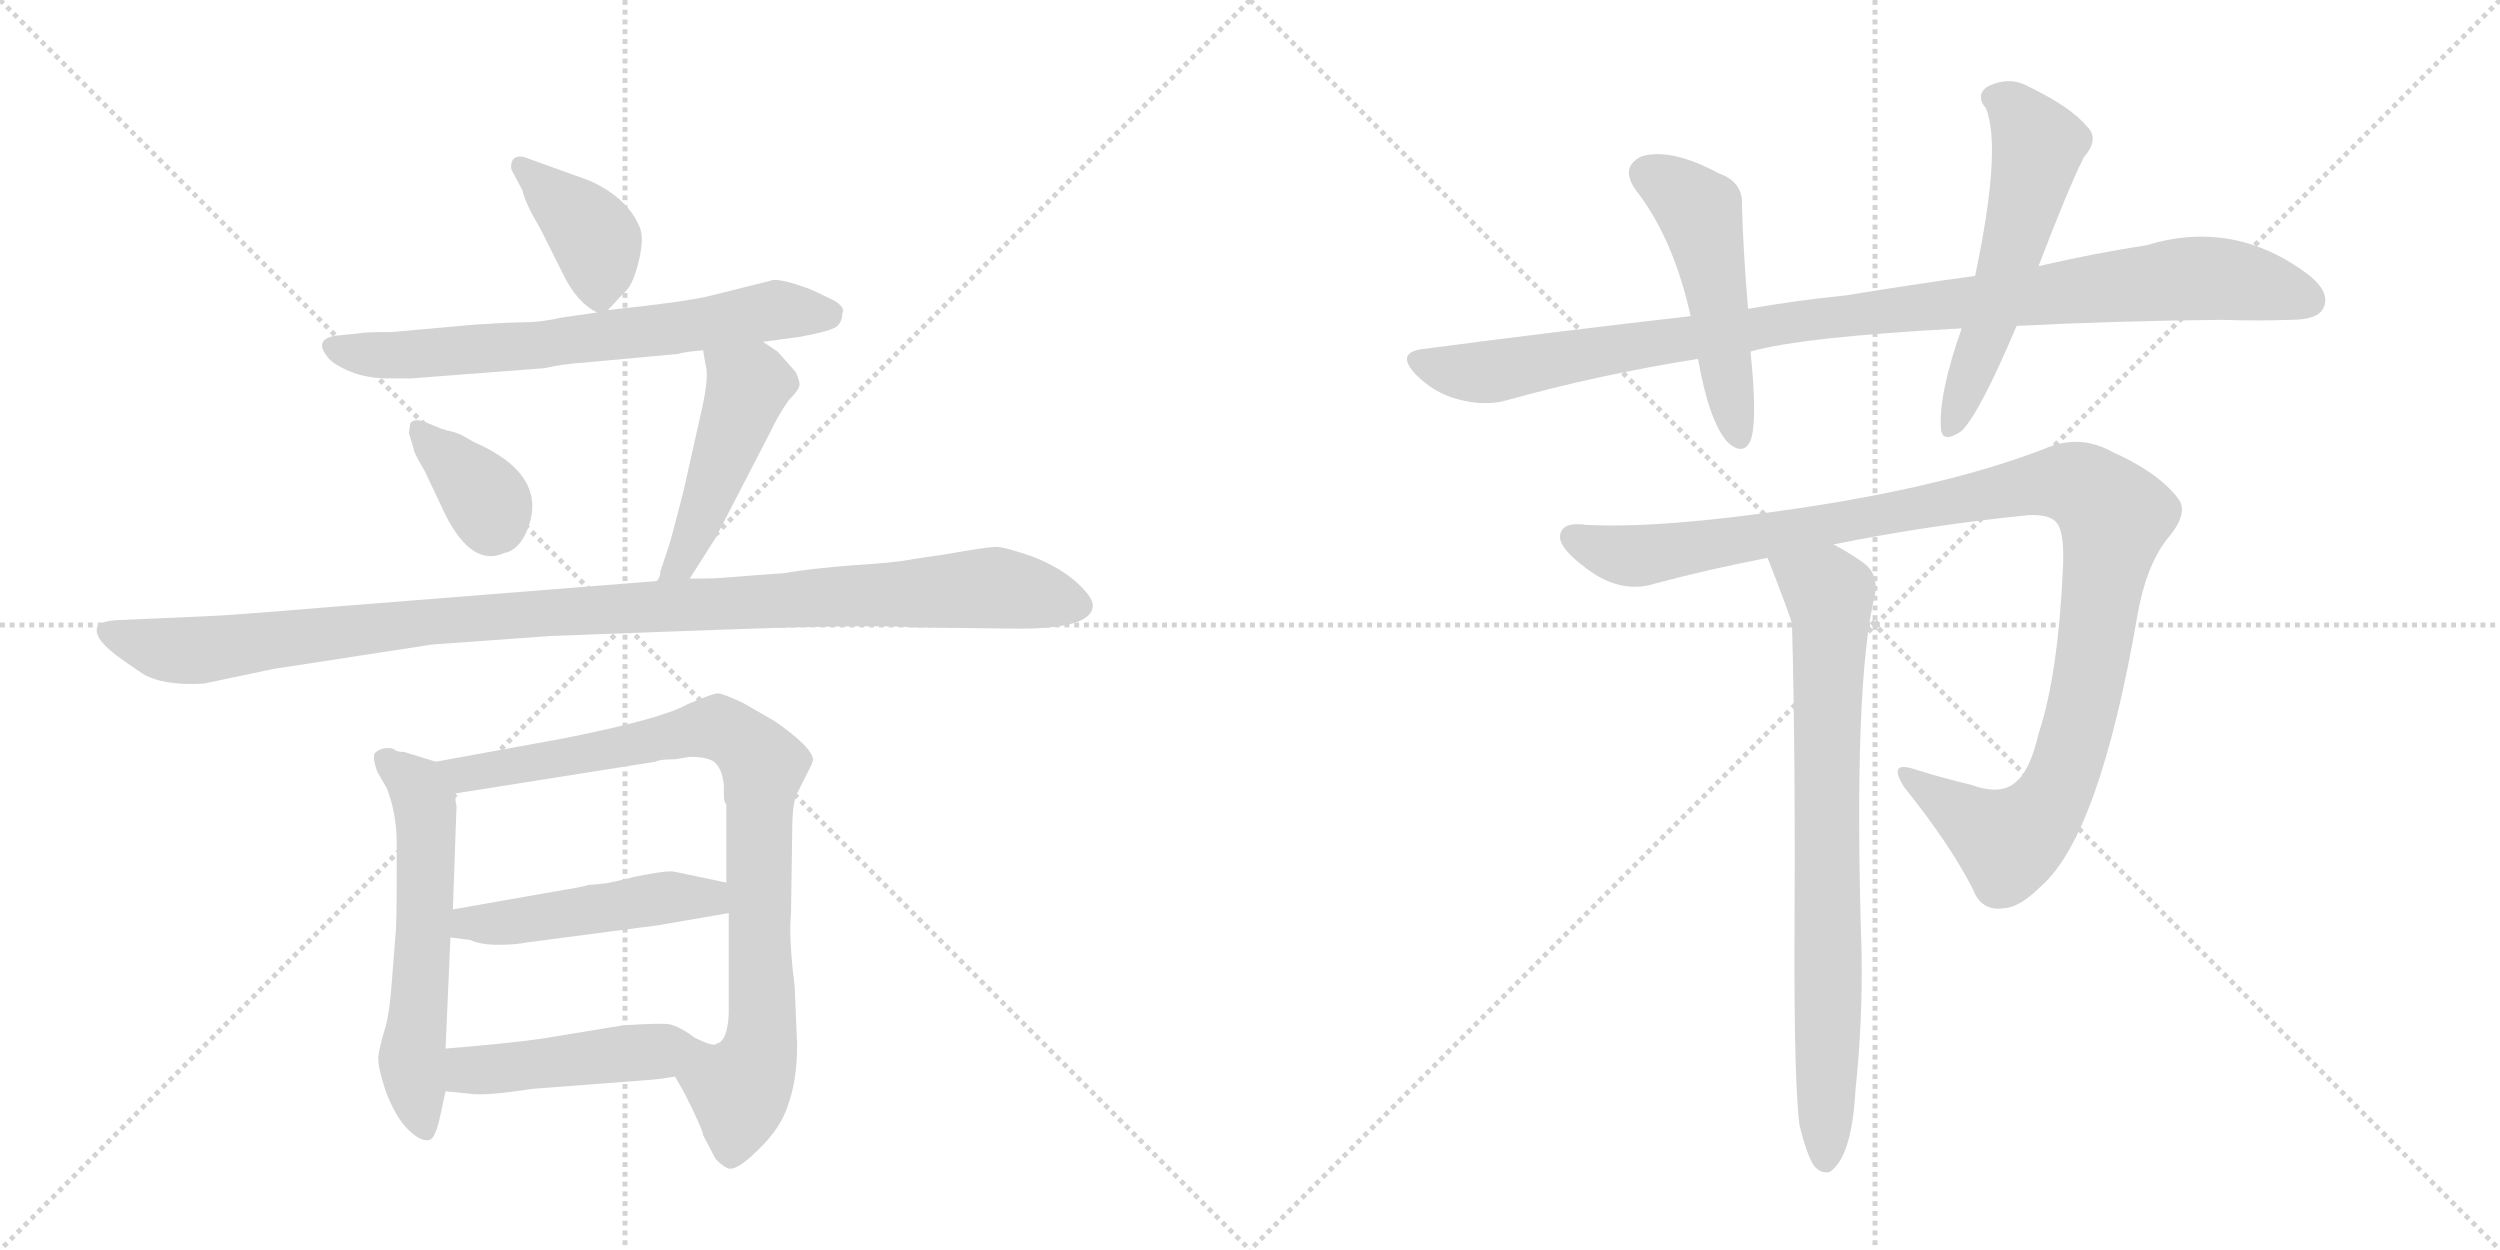 <svg version="1.1" viewBox="0 0 2048 1024" xmlns="http://www.w3.org/2000/svg">
  <g stroke="lightgray" stroke-dasharray="1,1" stroke-width="1" transform="scale(4, 4)">
    <line x1="0" y1="0" x2="256" y2="256"></line>
    <line x1="256" y1="0" x2="0" y2="256"></line>
    <line x1="128" y1="0" x2="128" y2="256"></line>
    <line x1="0" y1="128" x2="256" y2="128"></line>
    <line x1="256" y1="0" x2="512" y2="256"></line>
    <line x1="512" y1="0" x2="256" y2="256"></line>
    <line x1="384" y1="0" x2="384" y2="256"></line>
    <line x1="256" y1="128" x2="512" y2="128"></line>
  </g>
<g transform="scale(1, -1) translate(0, -850)">
   <style type="text/css">
    @keyframes keyframes0 {
      from {
       stroke: black;
       stroke-dashoffset: 389;
       stroke-width: 128;
       }
       56% {
       animation-timing-function: step-end;
       stroke: black;
       stroke-dashoffset: 0;
       stroke-width: 128;
       }
       to {
       stroke: black;
       stroke-width: 1024;
       }
       }
       #make-me-a-hanzi-animation-0 {
         animation: keyframes0 0.567s both;
         animation-delay: 0s;
         animation-timing-function: linear;
       }
    @keyframes keyframes1 {
      from {
       stroke: black;
       stroke-dashoffset: 664;
       stroke-width: 128;
       }
       68% {
       animation-timing-function: step-end;
       stroke: black;
       stroke-dashoffset: 0;
       stroke-width: 128;
       }
       to {
       stroke: black;
       stroke-width: 1024;
       }
       }
       #make-me-a-hanzi-animation-1 {
         animation: keyframes1 0.79s both;
         animation-delay: 0.567s;
         animation-timing-function: linear;
       }
    @keyframes keyframes2 {
      from {
       stroke: black;
       stroke-dashoffset: 357;
       stroke-width: 128;
       }
       54% {
       animation-timing-function: step-end;
       stroke: black;
       stroke-dashoffset: 0;
       stroke-width: 128;
       }
       to {
       stroke: black;
       stroke-width: 1024;
       }
       }
       #make-me-a-hanzi-animation-2 {
         animation: keyframes2 0.541s both;
         animation-delay: 1.357s;
         animation-timing-function: linear;
       }
    @keyframes keyframes3 {
      from {
       stroke: black;
       stroke-dashoffset: 468;
       stroke-width: 128;
       }
       60% {
       animation-timing-function: step-end;
       stroke: black;
       stroke-dashoffset: 0;
       stroke-width: 128;
       }
       to {
       stroke: black;
       stroke-width: 1024;
       }
       }
       #make-me-a-hanzi-animation-3 {
         animation: keyframes3 0.631s both;
         animation-delay: 1.897s;
         animation-timing-function: linear;
       }
    @keyframes keyframes4 {
      from {
       stroke: black;
       stroke-dashoffset: 1060;
       stroke-width: 128;
       }
       78% {
       animation-timing-function: step-end;
       stroke: black;
       stroke-dashoffset: 0;
       stroke-width: 128;
       }
       to {
       stroke: black;
       stroke-width: 1024;
       }
       }
       #make-me-a-hanzi-animation-4 {
         animation: keyframes4 1.113s both;
         animation-delay: 2.528s;
         animation-timing-function: linear;
       }
    @keyframes keyframes5 {
      from {
       stroke: black;
       stroke-dashoffset: 575;
       stroke-width: 128;
       }
       65% {
       animation-timing-function: step-end;
       stroke: black;
       stroke-dashoffset: 0;
       stroke-width: 128;
       }
       to {
       stroke: black;
       stroke-width: 1024;
       }
       }
       #make-me-a-hanzi-animation-5 {
         animation: keyframes5 0.718s both;
         animation-delay: 3.641s;
         animation-timing-function: linear;
       }
    @keyframes keyframes6 {
      from {
       stroke: black;
       stroke-dashoffset: 853;
       stroke-width: 128;
       }
       74% {
       animation-timing-function: step-end;
       stroke: black;
       stroke-dashoffset: 0;
       stroke-width: 128;
       }
       to {
       stroke: black;
       stroke-width: 1024;
       }
       }
       #make-me-a-hanzi-animation-6 {
         animation: keyframes6 0.944s both;
         animation-delay: 4.359s;
         animation-timing-function: linear;
       }
    @keyframes keyframes7 {
      from {
       stroke: black;
       stroke-dashoffset: 476;
       stroke-width: 128;
       }
       61% {
       animation-timing-function: step-end;
       stroke: black;
       stroke-dashoffset: 0;
       stroke-width: 128;
       }
       to {
       stroke: black;
       stroke-width: 1024;
       }
       }
       #make-me-a-hanzi-animation-7 {
         animation: keyframes7 0.637s both;
         animation-delay: 5.303s;
         animation-timing-function: linear;
       }
    @keyframes keyframes8 {
      from {
       stroke: black;
       stroke-dashoffset: 463;
       stroke-width: 128;
       }
       60% {
       animation-timing-function: step-end;
       stroke: black;
       stroke-dashoffset: 0;
       stroke-width: 128;
       }
       to {
       stroke: black;
       stroke-width: 1024;
       }
       }
       #make-me-a-hanzi-animation-8 {
         animation: keyframes8 0.627s both;
         animation-delay: 5.94s;
         animation-timing-function: linear;
       }
    @keyframes keyframes9 {
      from {
       stroke: black;
       stroke-dashoffset: 992;
       stroke-width: 128;
       }
       76% {
       animation-timing-function: step-end;
       stroke: black;
       stroke-dashoffset: 0;
       stroke-width: 128;
       }
       to {
       stroke: black;
       stroke-width: 1024;
       }
       }
       #make-me-a-hanzi-animation-9 {
         animation: keyframes9 1.057s both;
         animation-delay: 6.567s;
         animation-timing-function: linear;
       }
    @keyframes keyframes10 {
      from {
       stroke: black;
       stroke-dashoffset: 494;
       stroke-width: 128;
       }
       62% {
       animation-timing-function: step-end;
       stroke: black;
       stroke-dashoffset: 0;
       stroke-width: 128;
       }
       to {
       stroke: black;
       stroke-width: 1024;
       }
       }
       #make-me-a-hanzi-animation-10 {
         animation: keyframes10 0.652s both;
         animation-delay: 7.625s;
         animation-timing-function: linear;
       }
    @keyframes keyframes11 {
      from {
       stroke: black;
       stroke-dashoffset: 552;
       stroke-width: 128;
       }
       64% {
       animation-timing-function: step-end;
       stroke: black;
       stroke-dashoffset: 0;
       stroke-width: 128;
       }
       to {
       stroke: black;
       stroke-width: 1024;
       }
       }
       #make-me-a-hanzi-animation-11 {
         animation: keyframes11 0.699s both;
         animation-delay: 8.277s;
         animation-timing-function: linear;
       }
    @keyframes keyframes12 {
      from {
       stroke: black;
       stroke-dashoffset: 1105;
       stroke-width: 128;
       }
       78% {
       animation-timing-function: step-end;
       stroke: black;
       stroke-dashoffset: 0;
       stroke-width: 128;
       }
       to {
       stroke: black;
       stroke-width: 1024;
       }
       }
       #make-me-a-hanzi-animation-12 {
         animation: keyframes12 1.149s both;
         animation-delay: 8.976s;
         animation-timing-function: linear;
       }
    @keyframes keyframes13 {
      from {
       stroke: black;
       stroke-dashoffset: 766;
       stroke-width: 128;
       }
       71% {
       animation-timing-function: step-end;
       stroke: black;
       stroke-dashoffset: 0;
       stroke-width: 128;
       }
       to {
       stroke: black;
       stroke-width: 1024;
       }
       }
       #make-me-a-hanzi-animation-13 {
         animation: keyframes13 0.873s both;
         animation-delay: 10.125s;
         animation-timing-function: linear;
       }
</style>
<path d="M 498 596 L 511 610 Q 518 615 523 635 Q 528 655 524 664 Q 514 688 483 702 L 433 720 Q 424 724 420 719 Q 418 715 419 711 L 428 694 Q 430 684 443 662 L 462 624 Q 473 602 489 594 C 494 591 494 591 498 596 Z" fill="lightgray"></path> 
<path d="M 625 570 L 655 574 Q 682 579 686 583 Q 690 587 690 593 Q 693 598 683 604 L 664 613 Q 637 623 631 620 L 583 608 Q 564 603 498 596 L 489 594 L 461 590 Q 443 586 430 586 Q 418 586 388 584 L 321 578 Q 298 578 295 577 L 275 575 Q 257 572 268 558 Q 272 552 286 546 Q 300 540 319 540 L 337 540 L 441 548 Q 445 548 454 550 Q 464 552 479 553 L 555 560 Q 562 562 576 563 L 625 570 Z" fill="lightgray"></path> 
<path d="M 361 499 L 349 504 Q 339 508 336 503 L 335 495 L 339 482 Q 338 481 348 464 L 365 428 Q 387 385 413 397 Q 425 399 432 416 Q 450 461 388 488 L 381 492 Q 378 494 372 496 Q 367 497 361 499 Z" fill="lightgray"></path> 
<path d="M 548 403 L 541 382 Q 541 377 538 374 C 526 347 549 351 565 376 L 586 409 L 631 496 Q 637 509 646 522 Q 655 531 655 535 Q 655 538 652 545 L 637 562 L 625 570 C 600 587 571 593 576 563 L 578 551 Q 581 542 575 515 L 560 448 Q 550 409 548 403 Z" fill="lightgray"></path> 
<path d="M 538 374 L 261 352 Q 191 346 165 345 L 96 342 Q 82 341 80 337 Q 75 327 101 309 L 117 298 Q 134 288 167 290 L 224 302 L 354 322 L 451 329 L 559 333 Q 717 339 748 336 L 835 335 Q 892 335 895 352 Q 897 359 883 372 Q 869 385 846 394 Q 823 402 816 402 Q 809 402 775 396 L 748 392 Q 734 389 699 387 Q 664 384 652 382 Q 641 380 635 380 L 596 377 Q 588 376 565 376 L 538 374 Z" fill="lightgray"></path> 
<path d="M 357 226 L 331 234 Q 325 234 323 236 L 321 237 Q 312 238 307 233 Q 305 229 309 218 L 317 204 Q 325 183 325 159 L 325 137 Q 325 92 324 84 L 321 46 Q 319 18 315 6 Q 311 -7 310 -15 Q 309 -23 316 -44 Q 324 -65 334 -75 Q 344 -85 351 -84 Q 356 -84 360 -67 L 365 -44 L 365 -9 L 369 82 L 371 105 L 374 190 Q 373 192 373 200 C 371 222 371 222 357 226 Z" fill="lightgray"></path> 
<path d="M 653 -6 L 651 42 Q 646 81 648 102 L 649 170 Q 649 192 653 200 L 661 216 Q 666 225 666 228 Q 665 238 635 259 L 609 274 Q 592 282 588 282 Q 584 282 563 273 Q 542 261 461 245 L 357 226 C 327 221 343 195 373 200 L 537 226 Q 540 228 553 228 L 565 230 Q 581 230 586 225 Q 592 219 593 206 L 593 198 Q 593 193 595 191 L 595 127 L 597 102 L 597 20 Q 596 -3 587 -5 C 572 -31 544 -16 553 -32 L 561 -46 Q 576 -76 576 -80 L 586 -99 Q 590 -104 596 -107 Q 603 -110 621 -92 Q 640 -74 646 -54 Q 653 -34 653 -6 Z" fill="lightgray"></path> 
<path d="M 369 82 L 385 80 Q 394 76 408 76 Q 422 76 432 78 L 539 92 L 597 102 C 627 107 624 121 595 127 L 552 136 Q 546 137 521 132 Q 497 126 493 126 L 482 125 Q 475 123 462 121 L 371 105 C 341 100 339 86 369 82 Z" fill="lightgray"></path> 
<path d="M 365 -44 L 385 -46 Q 397 -48 436 -42 L 528 -35 Q 541 -34 546 -33 L 553 -32 C 583 -28 617 -6 587 -5 Q 585 -8 569 0 Q 557 9 548 11 Q 540 12 510 10 L 443 -1 Q 414 -5 365 -9 C 335 -11 335 -41 365 -44 Z" fill="lightgray"></path> 
<path d="M 1652 583 Q 1728 587 1820 588 Q 1850 587 1877 588 Q 1898 588 1903 597 Q 1910 610 1891 625 Q 1830 671 1758 649 Q 1718 643 1670 632 L 1618 624 Q 1567 617 1512 608 Q 1472 604 1432 597 L 1385 591 Q 1279 579 1165 564 Q 1143 561 1160 543 Q 1175 528 1194 523 Q 1216 517 1234 522 Q 1309 543 1391 556 L 1434 562 Q 1476 574 1607 581 L 1652 583 Z" fill="lightgray"></path> 
<path d="M 1432 597 Q 1428 645 1427 682 Q 1428 701 1408 708 Q 1369 729 1345 722 Q 1326 713 1341 693 Q 1371 654 1385 591 L 1391 556 Q 1400 505 1415 488 Q 1428 476 1434 489 Q 1440 505 1434 562 L 1432 597 Z" fill="lightgray"></path> 
<path d="M 1670 632 Q 1694 695 1707 721 Q 1720 736 1710 746 Q 1697 762 1662 779 Q 1646 788 1628 779 Q 1618 772 1627 761 Q 1640 728 1618 624 L 1607 581 Q 1588 527 1590 499 Q 1591 486 1607 497 Q 1622 512 1652 583 L 1670 632 Z" fill="lightgray"></path> 
<path d="M 1502 404 Q 1581 420 1662 428 Q 1683 429 1687 418 Q 1691 409 1690 385 Q 1686 297 1670 249 Q 1663 219 1652 210 Q 1640 198 1615 207 Q 1590 213 1568 220 Q 1546 227 1560 205 Q 1597 159 1616 122 Q 1623 103 1642 106 Q 1655 107 1672 124 Q 1720 166 1751 346 Q 1758 386 1775 408 Q 1794 430 1784 442 Q 1768 463 1730 480 Q 1703 495 1674 482 Q 1593 451 1469 433 Q 1361 417 1300 420 Q 1279 423 1278 411 Q 1277 401 1300 384 Q 1328 363 1356 372 Q 1401 384 1448 393 L 1502 404 Z" fill="lightgray"></path> 
<path d="M 1474 -71 Q 1480 -96 1486 -105 Q 1492 -112 1499 -110 Q 1517 -98 1520 -43 Q 1526 14 1525 70 Q 1518 290 1536 363 Q 1539 381 1525 390 Q 1512 399 1502 404 C 1476 419 1437 421 1448 393 Q 1466 347 1468 339 Q 1471 231 1470 66 Q 1470 -37 1474 -71 Z" fill="lightgray"></path> 
      <clipPath id="make-me-a-hanzi-clip-0">
      <path d="M 498 596 L 511 610 Q 518 615 523 635 Q 528 655 524 664 Q 514 688 483 702 L 433 720 Q 424 724 420 719 Q 418 715 419 711 L 428 694 Q 430 684 443 662 L 462 624 Q 473 602 489 594 C 494 591 494 591 498 596 Z" fill="lightgray"></path>
      </clipPath>
      <path clip-path="url(#make-me-a-hanzi-clip-0)" d="M 427 714 L 489 652 L 491 607 " fill="none" id="make-me-a-hanzi-animation-0" stroke-dasharray="261 522" stroke-linecap="round"></path>

      <clipPath id="make-me-a-hanzi-clip-1">
      <path d="M 625 570 L 655 574 Q 682 579 686 583 Q 690 587 690 593 Q 693 598 683 604 L 664 613 Q 637 623 631 620 L 583 608 Q 564 603 498 596 L 489 594 L 461 590 Q 443 586 430 586 Q 418 586 388 584 L 321 578 Q 298 578 295 577 L 275 575 Q 257 572 268 558 Q 272 552 286 546 Q 300 540 319 540 L 337 540 L 441 548 Q 445 548 454 550 Q 464 552 479 553 L 555 560 Q 562 562 576 563 L 625 570 Z" fill="lightgray"></path>
      </clipPath>
      <path clip-path="url(#make-me-a-hanzi-clip-1)" d="M 273 566 L 333 559 L 445 567 L 636 596 L 678 592 " fill="none" id="make-me-a-hanzi-animation-1" stroke-dasharray="536 1072" stroke-linecap="round"></path>

      <clipPath id="make-me-a-hanzi-clip-2">
      <path d="M 361 499 L 349 504 Q 339 508 336 503 L 335 495 L 339 482 Q 338 481 348 464 L 365 428 Q 387 385 413 397 Q 425 399 432 416 Q 450 461 388 488 L 381 492 Q 378 494 372 496 Q 367 497 361 499 Z" fill="lightgray"></path>
      </clipPath>
      <path clip-path="url(#make-me-a-hanzi-clip-2)" d="M 343 498 L 394 447 L 402 419 " fill="none" id="make-me-a-hanzi-animation-2" stroke-dasharray="229 458" stroke-linecap="round"></path>

      <clipPath id="make-me-a-hanzi-clip-3">
      <path d="M 548 403 L 541 382 Q 541 377 538 374 C 526 347 549 351 565 376 L 586 409 L 631 496 Q 637 509 646 522 Q 655 531 655 535 Q 655 538 652 545 L 637 562 L 625 570 C 600 587 571 593 576 563 L 578 551 Q 581 542 575 515 L 560 448 Q 550 409 548 403 Z" fill="lightgray"></path>
      </clipPath>
      <path clip-path="url(#make-me-a-hanzi-clip-3)" d="M 583 558 L 613 533 L 573 423 L 557 387 L 545 376 " fill="none" id="make-me-a-hanzi-animation-3" stroke-dasharray="340 680" stroke-linecap="round"></path>

      <clipPath id="make-me-a-hanzi-clip-4">
      <path d="M 538 374 L 261 352 Q 191 346 165 345 L 96 342 Q 82 341 80 337 Q 75 327 101 309 L 117 298 Q 134 288 167 290 L 224 302 L 354 322 L 451 329 L 559 333 Q 717 339 748 336 L 835 335 Q 892 335 895 352 Q 897 359 883 372 Q 869 385 846 394 Q 823 402 816 402 Q 809 402 775 396 L 748 392 Q 734 389 699 387 Q 664 384 652 382 Q 641 380 635 380 L 596 377 Q 588 376 565 376 L 538 374 Z" fill="lightgray"></path>
      </clipPath>
      <path clip-path="url(#make-me-a-hanzi-clip-4)" d="M 86 333 L 138 317 L 159 317 L 409 346 L 790 368 L 827 367 L 884 354 " fill="none" id="make-me-a-hanzi-animation-4" stroke-dasharray="932 1864" stroke-linecap="round"></path>

      <clipPath id="make-me-a-hanzi-clip-5">
      <path d="M 357 226 L 331 234 Q 325 234 323 236 L 321 237 Q 312 238 307 233 Q 305 229 309 218 L 317 204 Q 325 183 325 159 L 325 137 Q 325 92 324 84 L 321 46 Q 319 18 315 6 Q 311 -7 310 -15 Q 309 -23 316 -44 Q 324 -65 334 -75 Q 344 -85 351 -84 Q 356 -84 360 -67 L 365 -44 L 365 -9 L 369 82 L 371 105 L 374 190 Q 373 192 373 200 C 371 222 371 222 357 226 Z" fill="lightgray"></path>
      </clipPath>
      <path clip-path="url(#make-me-a-hanzi-clip-5)" d="M 316 227 L 342 204 L 349 184 L 346 60 L 337 -18 L 349 -77 " fill="none" id="make-me-a-hanzi-animation-5" stroke-dasharray="447 894" stroke-linecap="round"></path>

      <clipPath id="make-me-a-hanzi-clip-6">
      <path d="M 653 -6 L 651 42 Q 646 81 648 102 L 649 170 Q 649 192 653 200 L 661 216 Q 666 225 666 228 Q 665 238 635 259 L 609 274 Q 592 282 588 282 Q 584 282 563 273 Q 542 261 461 245 L 357 226 C 327 221 343 195 373 200 L 537 226 Q 540 228 553 228 L 565 230 Q 581 230 586 225 Q 592 219 593 206 L 593 198 Q 593 193 595 191 L 595 127 L 597 102 L 597 20 Q 596 -3 587 -5 C 572 -31 544 -16 553 -32 L 561 -46 Q 576 -76 576 -80 L 586 -99 Q 590 -104 596 -107 Q 603 -110 621 -92 Q 640 -74 646 -54 Q 653 -34 653 -6 Z" fill="lightgray"></path>
      </clipPath>
      <path clip-path="url(#make-me-a-hanzi-clip-6)" d="M 365 222 L 393 217 L 580 254 L 602 247 L 624 227 L 624 -1 L 607 -41 L 598 -94 " fill="none" id="make-me-a-hanzi-animation-6" stroke-dasharray="725 1450" stroke-linecap="round"></path>

      <clipPath id="make-me-a-hanzi-clip-7">
      <path d="M 369 82 L 385 80 Q 394 76 408 76 Q 422 76 432 78 L 539 92 L 597 102 C 627 107 624 121 595 127 L 552 136 Q 546 137 521 132 Q 497 126 493 126 L 482 125 Q 475 123 462 121 L 371 105 C 341 100 339 86 369 82 Z" fill="lightgray"></path>
      </clipPath>
      <path clip-path="url(#make-me-a-hanzi-clip-7)" d="M 374 87 L 535 114 L 581 115 L 589 108 " fill="none" id="make-me-a-hanzi-animation-7" stroke-dasharray="348 696" stroke-linecap="round"></path>

      <clipPath id="make-me-a-hanzi-clip-8">
      <path d="M 365 -44 L 385 -46 Q 397 -48 436 -42 L 528 -35 Q 541 -34 546 -33 L 553 -32 C 583 -28 617 -6 587 -5 Q 585 -8 569 0 Q 557 9 548 11 Q 540 12 510 10 L 443 -1 Q 414 -5 365 -9 C 335 -11 335 -41 365 -44 Z" fill="lightgray"></path>
      </clipPath>
      <path clip-path="url(#make-me-a-hanzi-clip-8)" d="M 371 -38 L 394 -26 L 574 -6 " fill="none" id="make-me-a-hanzi-animation-8" stroke-dasharray="335 670" stroke-linecap="round"></path>

      <clipPath id="make-me-a-hanzi-clip-9">
      <path d="M 1652 583 Q 1728 587 1820 588 Q 1850 587 1877 588 Q 1898 588 1903 597 Q 1910 610 1891 625 Q 1830 671 1758 649 Q 1718 643 1670 632 L 1618 624 Q 1567 617 1512 608 Q 1472 604 1432 597 L 1385 591 Q 1279 579 1165 564 Q 1143 561 1160 543 Q 1175 528 1194 523 Q 1216 517 1234 522 Q 1309 543 1391 556 L 1434 562 Q 1476 574 1607 581 L 1652 583 Z" fill="lightgray"></path>
      </clipPath>
      <path clip-path="url(#make-me-a-hanzi-clip-9)" d="M 1163 553 L 1216 545 L 1481 588 L 1787 622 L 1833 620 L 1891 604 " fill="none" id="make-me-a-hanzi-animation-9" stroke-dasharray="864 1728" stroke-linecap="round"></path>

      <clipPath id="make-me-a-hanzi-clip-10">
      <path d="M 1432 597 Q 1428 645 1427 682 Q 1428 701 1408 708 Q 1369 729 1345 722 Q 1326 713 1341 693 Q 1371 654 1385 591 L 1391 556 Q 1400 505 1415 488 Q 1428 476 1434 489 Q 1440 505 1434 562 L 1432 597 Z" fill="lightgray"></path>
      </clipPath>
      <path clip-path="url(#make-me-a-hanzi-clip-10)" d="M 1351 706 L 1393 675 L 1424 492 " fill="none" id="make-me-a-hanzi-animation-10" stroke-dasharray="366 732" stroke-linecap="round"></path>

      <clipPath id="make-me-a-hanzi-clip-11">
      <path d="M 1670 632 Q 1694 695 1707 721 Q 1720 736 1710 746 Q 1697 762 1662 779 Q 1646 788 1628 779 Q 1618 772 1627 761 Q 1640 728 1618 624 L 1607 581 Q 1588 527 1590 499 Q 1591 486 1607 497 Q 1622 512 1652 583 L 1670 632 Z" fill="lightgray"></path>
      </clipPath>
      <path clip-path="url(#make-me-a-hanzi-clip-11)" d="M 1634 770 L 1649 761 L 1670 731 L 1630 581 L 1599 500 " fill="none" id="make-me-a-hanzi-animation-11" stroke-dasharray="424 848" stroke-linecap="round"></path>

      <clipPath id="make-me-a-hanzi-clip-12">
      <path d="M 1502 404 Q 1581 420 1662 428 Q 1683 429 1687 418 Q 1691 409 1690 385 Q 1686 297 1670 249 Q 1663 219 1652 210 Q 1640 198 1615 207 Q 1590 213 1568 220 Q 1546 227 1560 205 Q 1597 159 1616 122 Q 1623 103 1642 106 Q 1655 107 1672 124 Q 1720 166 1751 346 Q 1758 386 1775 408 Q 1794 430 1784 442 Q 1768 463 1730 480 Q 1703 495 1674 482 Q 1593 451 1469 433 Q 1361 417 1300 420 Q 1279 423 1278 411 Q 1277 401 1300 384 Q 1328 363 1356 372 Q 1401 384 1448 393 L 1502 404 Z" fill="lightgray"></path>
      </clipPath>
      <path clip-path="url(#make-me-a-hanzi-clip-12)" d="M 1288 410 L 1337 394 L 1664 453 L 1691 455 L 1709 449 L 1732 426 L 1712 296 L 1694 225 L 1680 194 L 1644 160 L 1562 214 " fill="none" id="make-me-a-hanzi-animation-12" stroke-dasharray="977 1954" stroke-linecap="round"></path>

      <clipPath id="make-me-a-hanzi-clip-13">
      <path d="M 1474 -71 Q 1480 -96 1486 -105 Q 1492 -112 1499 -110 Q 1517 -98 1520 -43 Q 1526 14 1525 70 Q 1518 290 1536 363 Q 1539 381 1525 390 Q 1512 399 1502 404 C 1476 419 1437 421 1448 393 Q 1466 347 1468 339 Q 1471 231 1470 66 Q 1470 -37 1474 -71 Z" fill="lightgray"></path>
      </clipPath>
      <path clip-path="url(#make-me-a-hanzi-clip-13)" d="M 1457 385 L 1498 363 L 1500 346 L 1495 -100 " fill="none" id="make-me-a-hanzi-animation-13" stroke-dasharray="638 1276" stroke-linecap="round"></path>

</g>
</svg>
